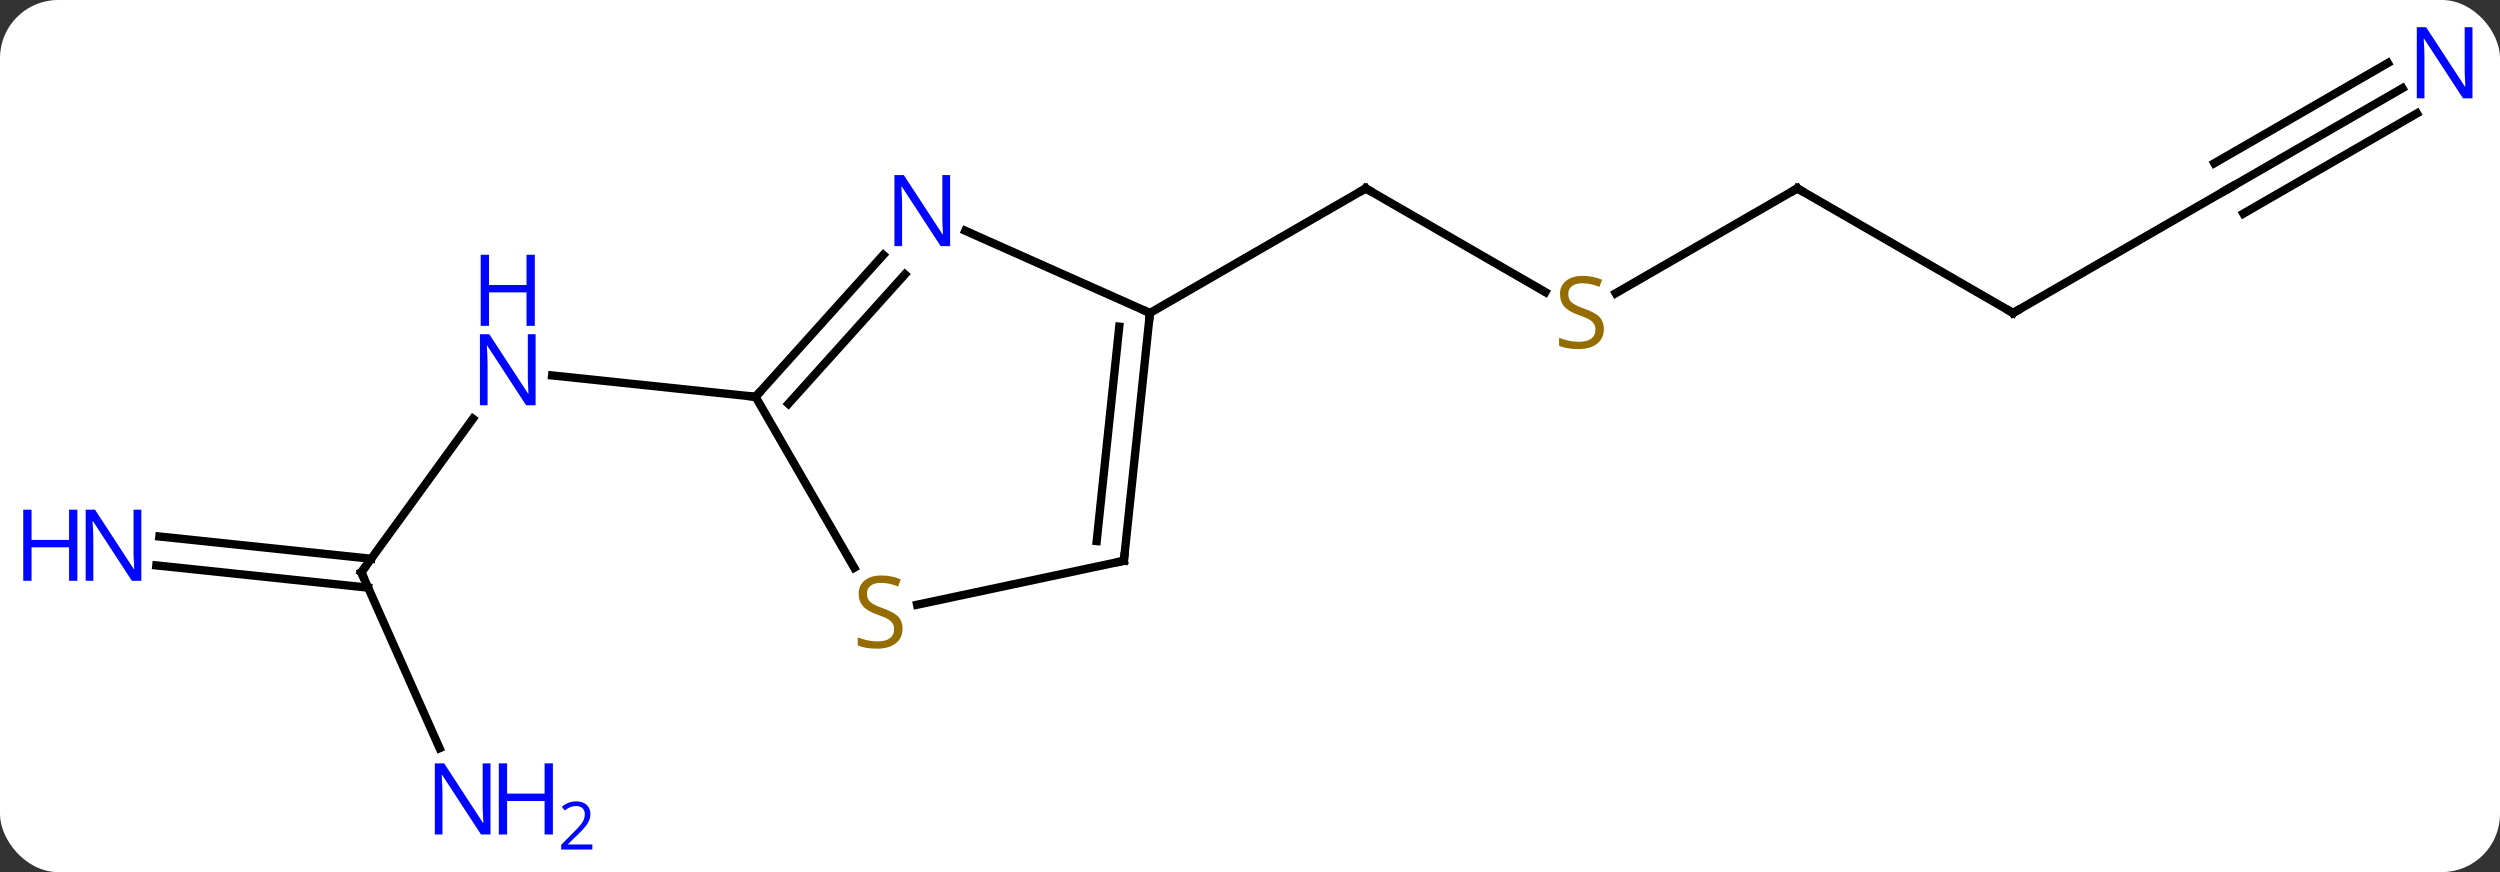 <svg width="301" viewBox="0 0 301 105" style="fill-opacity:1; color-rendering:auto; color-interpolation:auto; text-rendering:auto; stroke:black; stroke-linecap:square; stroke-miterlimit:10; shape-rendering:auto; stroke-opacity:1; fill:black; stroke-dasharray:none; font-weight:normal; stroke-width:1; font-family:'Open Sans'; font-style:normal; stroke-linejoin:miter; font-size:12; stroke-dashoffset:0; image-rendering:auto;" height="105" class="cas-substance-image" xmlns:xlink="http://www.w3.org/1999/xlink" xmlns="http://www.w3.org/2000/svg"><rect x="0" y="0" width="301" height="105" fill="#333333" stroke="none"/><svg class="cas-substance-single-component"><rect y="0" x="0" width="301" stroke="none" ry="7" rx="7" height="105" fill="white" class="cas-substance-group"/><svg y="0" x="0" width="301" viewBox="0 0 301 105" style="fill:black;" height="105" class="cas-substance-single-component-image"><svg><g><g transform="translate(154,52)" style="text-rendering:geometricPrecision; color-rendering:optimizeQuality; color-interpolation:linearRGB; stroke-linecap:butt; image-rendering:optimizeQuality;"><line y2="16.911" y1="-1.585" x2="-110.499" x1="-97.06" style="fill:none;"/><line y2="-4.224" y1="-6.798" x2="-63.03" x1="-87.524" style="fill:none;"/><line y2="12.594" y1="15.276" x2="-134.81" x1="-109.311" style="fill:none;"/><line y2="16.075" y1="18.757" x2="-135.177" x1="-109.677" style="fill:none;"/><line y2="38.083" y1="16.911" x2="-101.073" x1="-110.499" style="fill:none;"/><line y2="-16.827" y1="-29.316" x2="32.062" x1="10.431" style="fill:none;"/><line y2="-14.316" y1="-29.316" x2="-15.549" x1="10.431" style="fill:none;"/><line y2="-29.316" y1="-16.694" x2="62.394" x1="40.53" style="fill:none;"/><line y2="-14.316" y1="-29.316" x2="88.374" x1="62.394" style="fill:none;"/><line y2="-29.316" y1="-14.316" x2="114.354" x1="88.374" style="fill:none;"/><line y2="-41.381" y1="-29.316" x2="135.25" x1="114.354" style="fill:none;"/><line y2="-44.412" y1="-32.347" x2="133.5" x1="112.604" style="fill:none;"/><line y2="-38.35" y1="-26.285" x2="137" x1="116.104" style="fill:none;"/><line y2="-21.311" y1="-4.224" x2="-47.647" x1="-63.03" style="fill:none;"/><line y2="-18.969" y1="-3.384" x2="-45.046" x1="-59.077" style="fill:none;"/><line y2="16.357" y1="-4.224" x2="-51.147" x1="-63.03" style="fill:none;"/><line y2="-14.316" y1="-24.214" x2="-15.549" x1="-37.778" style="fill:none;"/><line y2="15.519" y1="20.81" x2="-18.687" x1="-43.58" style="fill:none;"/><line y2="15.519" y1="-14.316" x2="-18.687" x1="-15.549" style="fill:none;"/><line y2="13.143" y1="-12.672" x2="-21.956" x1="-19.241" style="fill:none;"/></g><g transform="translate(154,52)" style="fill:rgb(0,5,255); text-rendering:geometricPrecision; color-rendering:optimizeQuality; image-rendering:optimizeQuality; font-family:'Open Sans'; stroke:rgb(0,5,255); color-interpolation:linearRGB;"><path style="stroke:none;" d="M-89.513 -3.203 L-90.654 -3.203 L-95.342 -10.39 L-95.388 -10.39 Q-95.295 -9.125 -95.295 -8.078 L-95.295 -3.203 L-96.217 -3.203 L-96.217 -11.765 L-95.092 -11.765 L-90.42 -4.609 L-90.373 -4.609 Q-90.373 -4.765 -90.42 -5.625 Q-90.467 -6.484 -90.451 -6.859 L-90.451 -11.765 L-89.513 -11.765 L-89.513 -3.203 Z"/><path style="stroke:none;" d="M-89.607 -12.765 L-90.607 -12.765 L-90.607 -16.797 L-95.123 -16.797 L-95.123 -12.765 L-96.123 -12.765 L-96.123 -21.328 L-95.123 -21.328 L-95.123 -17.687 L-90.607 -17.687 L-90.607 -21.328 L-89.607 -21.328 L-89.607 -12.765 Z"/></g><g transform="translate(154,52)" style="stroke-linecap:butt; text-rendering:geometricPrecision; color-rendering:optimizeQuality; image-rendering:optimizeQuality; font-family:'Open Sans'; color-interpolation:linearRGB; stroke-miterlimit:5;"><path style="fill:none;" d="M-110.205 16.506 L-110.499 16.911 L-110.296 17.368"/><path style="fill:rgb(0,5,255); stroke:none;" d="M-136.982 17.929 L-138.123 17.929 L-142.811 10.742 L-142.857 10.742 Q-142.764 12.007 -142.764 13.054 L-142.764 17.929 L-143.686 17.929 L-143.686 9.367 L-142.561 9.367 L-137.889 16.523 L-137.842 16.523 Q-137.842 16.367 -137.889 15.507 Q-137.936 14.648 -137.92 14.273 L-137.92 9.367 L-136.982 9.367 L-136.982 17.929 Z"/><path style="fill:rgb(0,5,255); stroke:none;" d="M-144.686 17.929 L-145.686 17.929 L-145.686 13.898 L-150.201 13.898 L-150.201 17.929 L-151.201 17.929 L-151.201 9.367 L-150.201 9.367 L-150.201 13.007 L-145.686 13.007 L-145.686 9.367 L-144.686 9.367 L-144.686 17.929 Z"/><path style="fill:rgb(0,5,255); stroke:none;" d="M-94.946 48.472 L-96.087 48.472 L-100.775 41.285 L-100.821 41.285 Q-100.728 42.55 -100.728 43.597 L-100.728 48.472 L-101.65 48.472 L-101.65 39.91 L-100.525 39.91 L-95.853 47.066 L-95.806 47.066 Q-95.806 46.91 -95.853 46.05 Q-95.9 45.191 -95.884 44.816 L-95.884 39.91 L-94.946 39.91 L-94.946 48.472 Z"/><path style="fill:rgb(0,5,255); stroke:none;" d="M-87.431 48.472 L-88.431 48.472 L-88.431 44.441 L-92.946 44.441 L-92.946 48.472 L-93.946 48.472 L-93.946 39.91 L-92.946 39.91 L-92.946 43.55 L-88.431 43.55 L-88.431 39.91 L-87.431 39.91 L-87.431 48.472 Z"/><path style="fill:rgb(0,5,255); stroke:none;" d="M-82.681 50.282 L-86.431 50.282 L-86.431 49.719 L-84.931 48.203 Q-84.243 47.516 -84.025 47.219 Q-83.806 46.922 -83.696 46.641 Q-83.587 46.36 -83.587 46.032 Q-83.587 45.578 -83.861 45.313 Q-84.134 45.047 -84.634 45.047 Q-84.978 45.047 -85.298 45.164 Q-85.618 45.282 -86.009 45.578 L-86.353 45.141 Q-85.571 44.485 -84.634 44.485 Q-83.837 44.485 -83.376 44.899 Q-82.915 45.313 -82.915 46 Q-82.915 46.547 -83.22 47.078 Q-83.525 47.61 -84.368 48.422 L-85.618 49.641 L-85.618 49.672 L-82.681 49.672 L-82.681 50.282 Z"/><path style="fill:none;" d="M10.864 -29.066 L10.431 -29.316 L9.998 -29.066"/><path style="fill:rgb(148,108,0); stroke:none;" d="M39.106 -12.379 Q39.106 -11.254 38.286 -10.613 Q37.466 -9.972 36.059 -9.972 Q34.528 -9.972 33.716 -10.379 L33.716 -11.332 Q34.247 -11.113 34.864 -10.98 Q35.481 -10.847 36.091 -10.847 Q37.091 -10.847 37.591 -11.23 Q38.091 -11.613 38.091 -12.285 Q38.091 -12.722 37.911 -13.011 Q37.731 -13.3 37.317 -13.543 Q36.903 -13.785 36.044 -14.082 Q34.856 -14.504 34.341 -15.089 Q33.825 -15.675 33.825 -16.628 Q33.825 -17.613 34.567 -18.199 Q35.309 -18.785 36.544 -18.785 Q37.809 -18.785 38.888 -18.316 L38.575 -17.457 Q37.513 -17.894 36.513 -17.894 Q35.716 -17.894 35.27 -17.558 Q34.825 -17.222 34.825 -16.613 Q34.825 -16.175 34.989 -15.886 Q35.153 -15.597 35.544 -15.363 Q35.934 -15.129 36.747 -14.832 Q38.091 -14.363 38.599 -13.808 Q39.106 -13.254 39.106 -12.379 Z"/><path style="fill:none;" d="M61.961 -29.066 L62.394 -29.316 L62.827 -29.066"/><path style="fill:none;" d="M87.941 -14.566 L88.374 -14.316 L88.807 -14.566"/><path style="fill:none;" d="M113.921 -29.066 L114.354 -29.316 L114.787 -29.566"/><path style="fill:rgb(0,5,255); stroke:none;" d="M143.686 -40.16 L142.545 -40.16 L137.857 -47.347 L137.811 -47.347 Q137.904 -46.082 137.904 -45.035 L137.904 -40.16 L136.982 -40.16 L136.982 -48.722 L138.107 -48.722 L142.779 -41.566 L142.826 -41.566 Q142.826 -41.722 142.779 -42.582 Q142.732 -43.441 142.748 -43.816 L142.748 -48.722 L143.686 -48.722 L143.686 -40.16 Z"/><path style="fill:none;" d="M-62.696 -4.596 L-63.03 -4.224 L-63.527 -4.276"/><path style="fill:rgb(0,5,255); stroke:none;" d="M-39.605 -22.364 L-40.746 -22.364 L-45.434 -29.551 L-45.48 -29.551 Q-45.387 -28.286 -45.387 -27.239 L-45.387 -22.364 L-46.309 -22.364 L-46.309 -30.926 L-45.184 -30.926 L-40.512 -23.77 L-40.465 -23.77 Q-40.465 -23.926 -40.512 -24.786 Q-40.559 -25.645 -40.543 -26.02 L-40.543 -30.926 L-39.605 -30.926 L-39.605 -22.364 Z"/><path style="fill:rgb(148,108,0); stroke:none;" d="M-45.335 23.694 Q-45.335 24.819 -46.155 25.459 Q-46.975 26.1 -48.382 26.1 Q-49.913 26.1 -50.725 25.694 L-50.725 24.74 Q-50.194 24.959 -49.577 25.092 Q-48.96 25.225 -48.35 25.225 Q-47.35 25.225 -46.85 24.842 Q-46.35 24.459 -46.35 23.787 Q-46.35 23.35 -46.53 23.061 Q-46.71 22.772 -47.124 22.529 Q-47.538 22.287 -48.397 21.99 Q-49.585 21.569 -50.1 20.983 Q-50.616 20.397 -50.616 19.444 Q-50.616 18.459 -49.874 17.873 Q-49.132 17.287 -47.897 17.287 Q-46.632 17.287 -45.553 17.756 L-45.866 18.615 Q-46.928 18.178 -47.928 18.178 Q-48.725 18.178 -49.171 18.514 Q-49.616 18.85 -49.616 19.459 Q-49.616 19.897 -49.452 20.186 Q-49.288 20.475 -48.897 20.709 Q-48.507 20.944 -47.694 21.24 Q-46.35 21.709 -45.843 22.264 Q-45.335 22.819 -45.335 23.694 Z"/><path style="fill:none;" d="M-15.601 -13.819 L-15.549 -14.316 L-16.006 -14.519"/><path style="fill:none;" d="M-19.176 15.623 L-18.687 15.519 L-18.635 15.022"/></g></g></svg></svg></svg></svg>